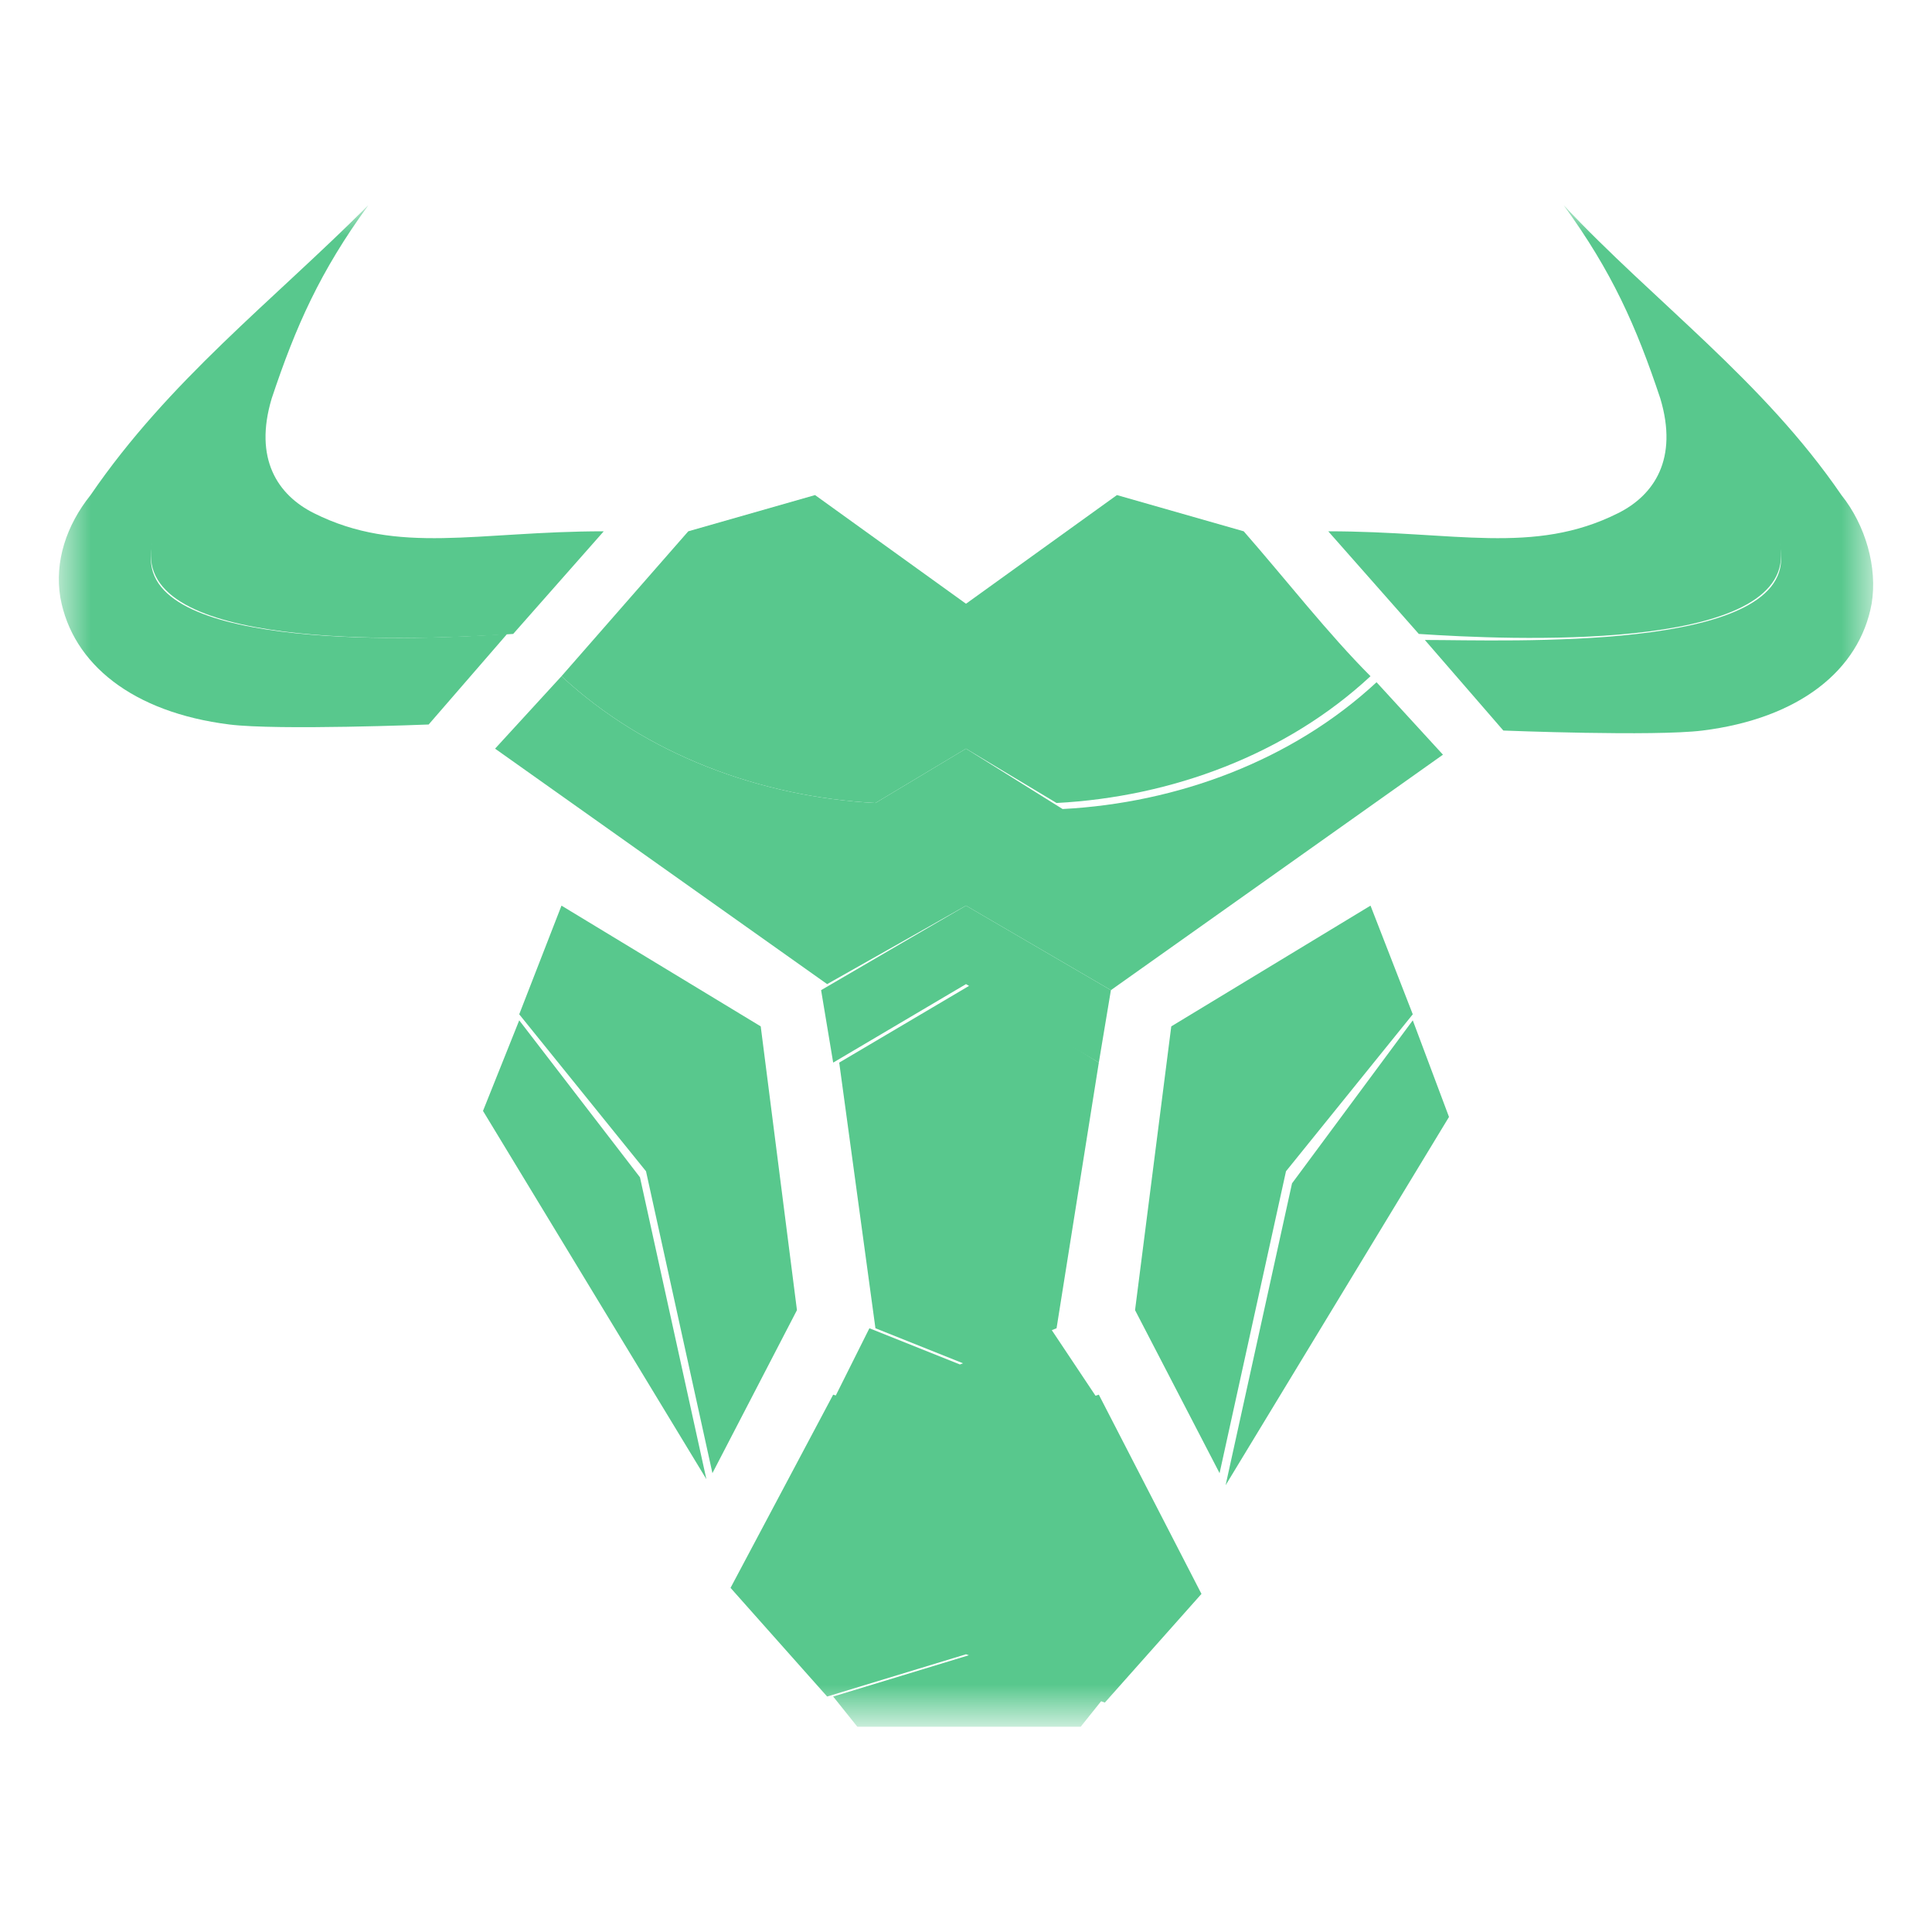 <?xml version='1.0' encoding='utf-8'?><!-- Generator: Adobe Illustrator 27.9.0, SVG Export Plug-In . SVG Version: 6.00 Build 0) --><svg version='1.1' id='Layer_1' xmlns='http://www.w3.org/2000/svg' xmlns:xlink='http://www.w3.org/1999/xlink' x='0px' y='0px' viewBox='0 0 32 32' style='enable-background:new 0 0 32 32;' xml:space='preserve'><style type='text/css'> .st0{fill:#FFFFFF;filter:url(#Adobe_OpacityMaskFilter);} .st1{mask:url(#mask0_7602_85485_00000160191527524868457450000000981330779939838084_);} .st2{fill:#58C88D;} </style><defs><filter id='Adobe_OpacityMaskFilter' filterUnits='userSpaceOnUse' x='1' y='3.4' width='30' height='25.2'><feColorMatrix type='matrix' values='1 0 0 0 0 0 1 0 0 0 0 0 1 0 0 0 0 0 1 0'/></filter></defs><mask maskUnits='userSpaceOnUse' x='1' y='3.4' width='30' height='25.2' id='mask0_7602_85485_00000160191527524868457450000000981330779939838084_'><path class='st0' d='M31.4,3.4H0.6v25.2h30.9V3.4z'/></mask><g class='st1'><path class='st2' d='M18.4,16.4l-0.2,1.2L16,16.3l-2.2,1.3l-0.2-1.2L16,15L18.4,16.4z'/><path class='st2' d='M18.2,23.2L16,23.9l-2.2-0.7l0.6-1.2l1.5,0.6l1.5-0.6L18.2,23.2z'/><path class='st2' d='M16,15l2.4,1.4l5.5-3.9l-1.1-1.2c-1.4,1.3-3.3,2-5.2,2.1L16,12.4l-1.5,0.9c-1.9-0.1-3.8-0.8-5.2-2.1l-1.1,1.2 l5.5,3.9L16,15z'/><path class='st2' d='M22.7,11.2c-1.4,1.3-3.3,2-5.2,2.1L16,12.4l-1.5,0.9c-1.9-0.1-3.8-0.8-5.2-2.1c0.7-0.8,1.4-1.6,2.1-2.4 l2.1-0.6L16,10l2.5-1.8l2.1,0.6C21.3,9.6,22,10.5,22.7,11.2z'/><path class='st2' d='M18.2,17.6L17.5,22L16,22.6L14.5,22l-0.6-4.4l2.2-1.3L18.2,17.6z'/><path class='st2' d='M19.9,26.4l-1.6,1.8L16,27.4l-2.3,0.7l-1.6-1.8l1.7-3.2l2.2,0.7l2.2-0.7L19.9,26.4z'/><path class='st2' d='M18.3,28.1l-0.4,0.5h-3.7l-0.4-0.5l2.3-0.7L18.3,28.1z'/><path class='st2' d='M12.6,17l-3.3-2l-0.7,1.8l2.1,2.6l1.1,5l1.4-2.7L12.6,17z'/><path class='st2' d='M8.6,16.9L8,18.4l3.7,6.1l-1.1-5L8.6,16.9z'/><path class='st2' d='M19.4,17l3.3-2l0.7,1.8l-2.1,2.6l-1.1,5l-1.4-2.7L19.4,17z'/><path class='st2' d='M23.4,16.9l0.6,1.6l-3.7,6.1l1.1-5L23.4,16.9z'/><path class='st2' d='M2.5,9.2c0.1-1.9,3.6-5.8,3.6-5.8C4.5,5,2.8,6.3,1.5,8.2C1.1,8.7,0.9,9.3,1,9.9c0.2,1.1,1.2,1.9,2.8,2.1 c0.8,0.1,3.3,0,3.3,0l1.3-1.5C7,10.6,2.4,10.8,2.5,9.2z'/><path class='st2' d='M5.2,8.5c-0.6-0.3-1-0.9-0.7-1.9c0.4-1.2,0.8-2.1,1.6-3.2c0,0-3.6,3.9-3.6,5.8c0,1.6,4.5,1.4,6,1.3L10,8.8 C7.9,8.8,6.6,9.2,5.2,8.5z'/><path class='st2' d='M29.5,9.2c-0.1-1.9-3.6-5.8-3.6-5.8c1.5,1.6,3.3,2.9,4.6,4.8c0.4,0.5,0.6,1.2,0.5,1.8 c-0.2,1.1-1.2,1.9-2.8,2.1c-0.8,0.1-3.3,0-3.3,0l-1.3-1.5C25,10.6,29.6,10.8,29.5,9.2z'/><path class='st2' d='M26.8,8.5c0.6-0.3,1-0.9,0.7-1.9c-0.4-1.2-0.8-2.1-1.6-3.2c0,0,3.6,3.9,3.6,5.8c0,1.6-4.5,1.4-6,1.3L22,8.8 C24.1,8.8,25.4,9.2,26.8,8.5z'/></g></svg>